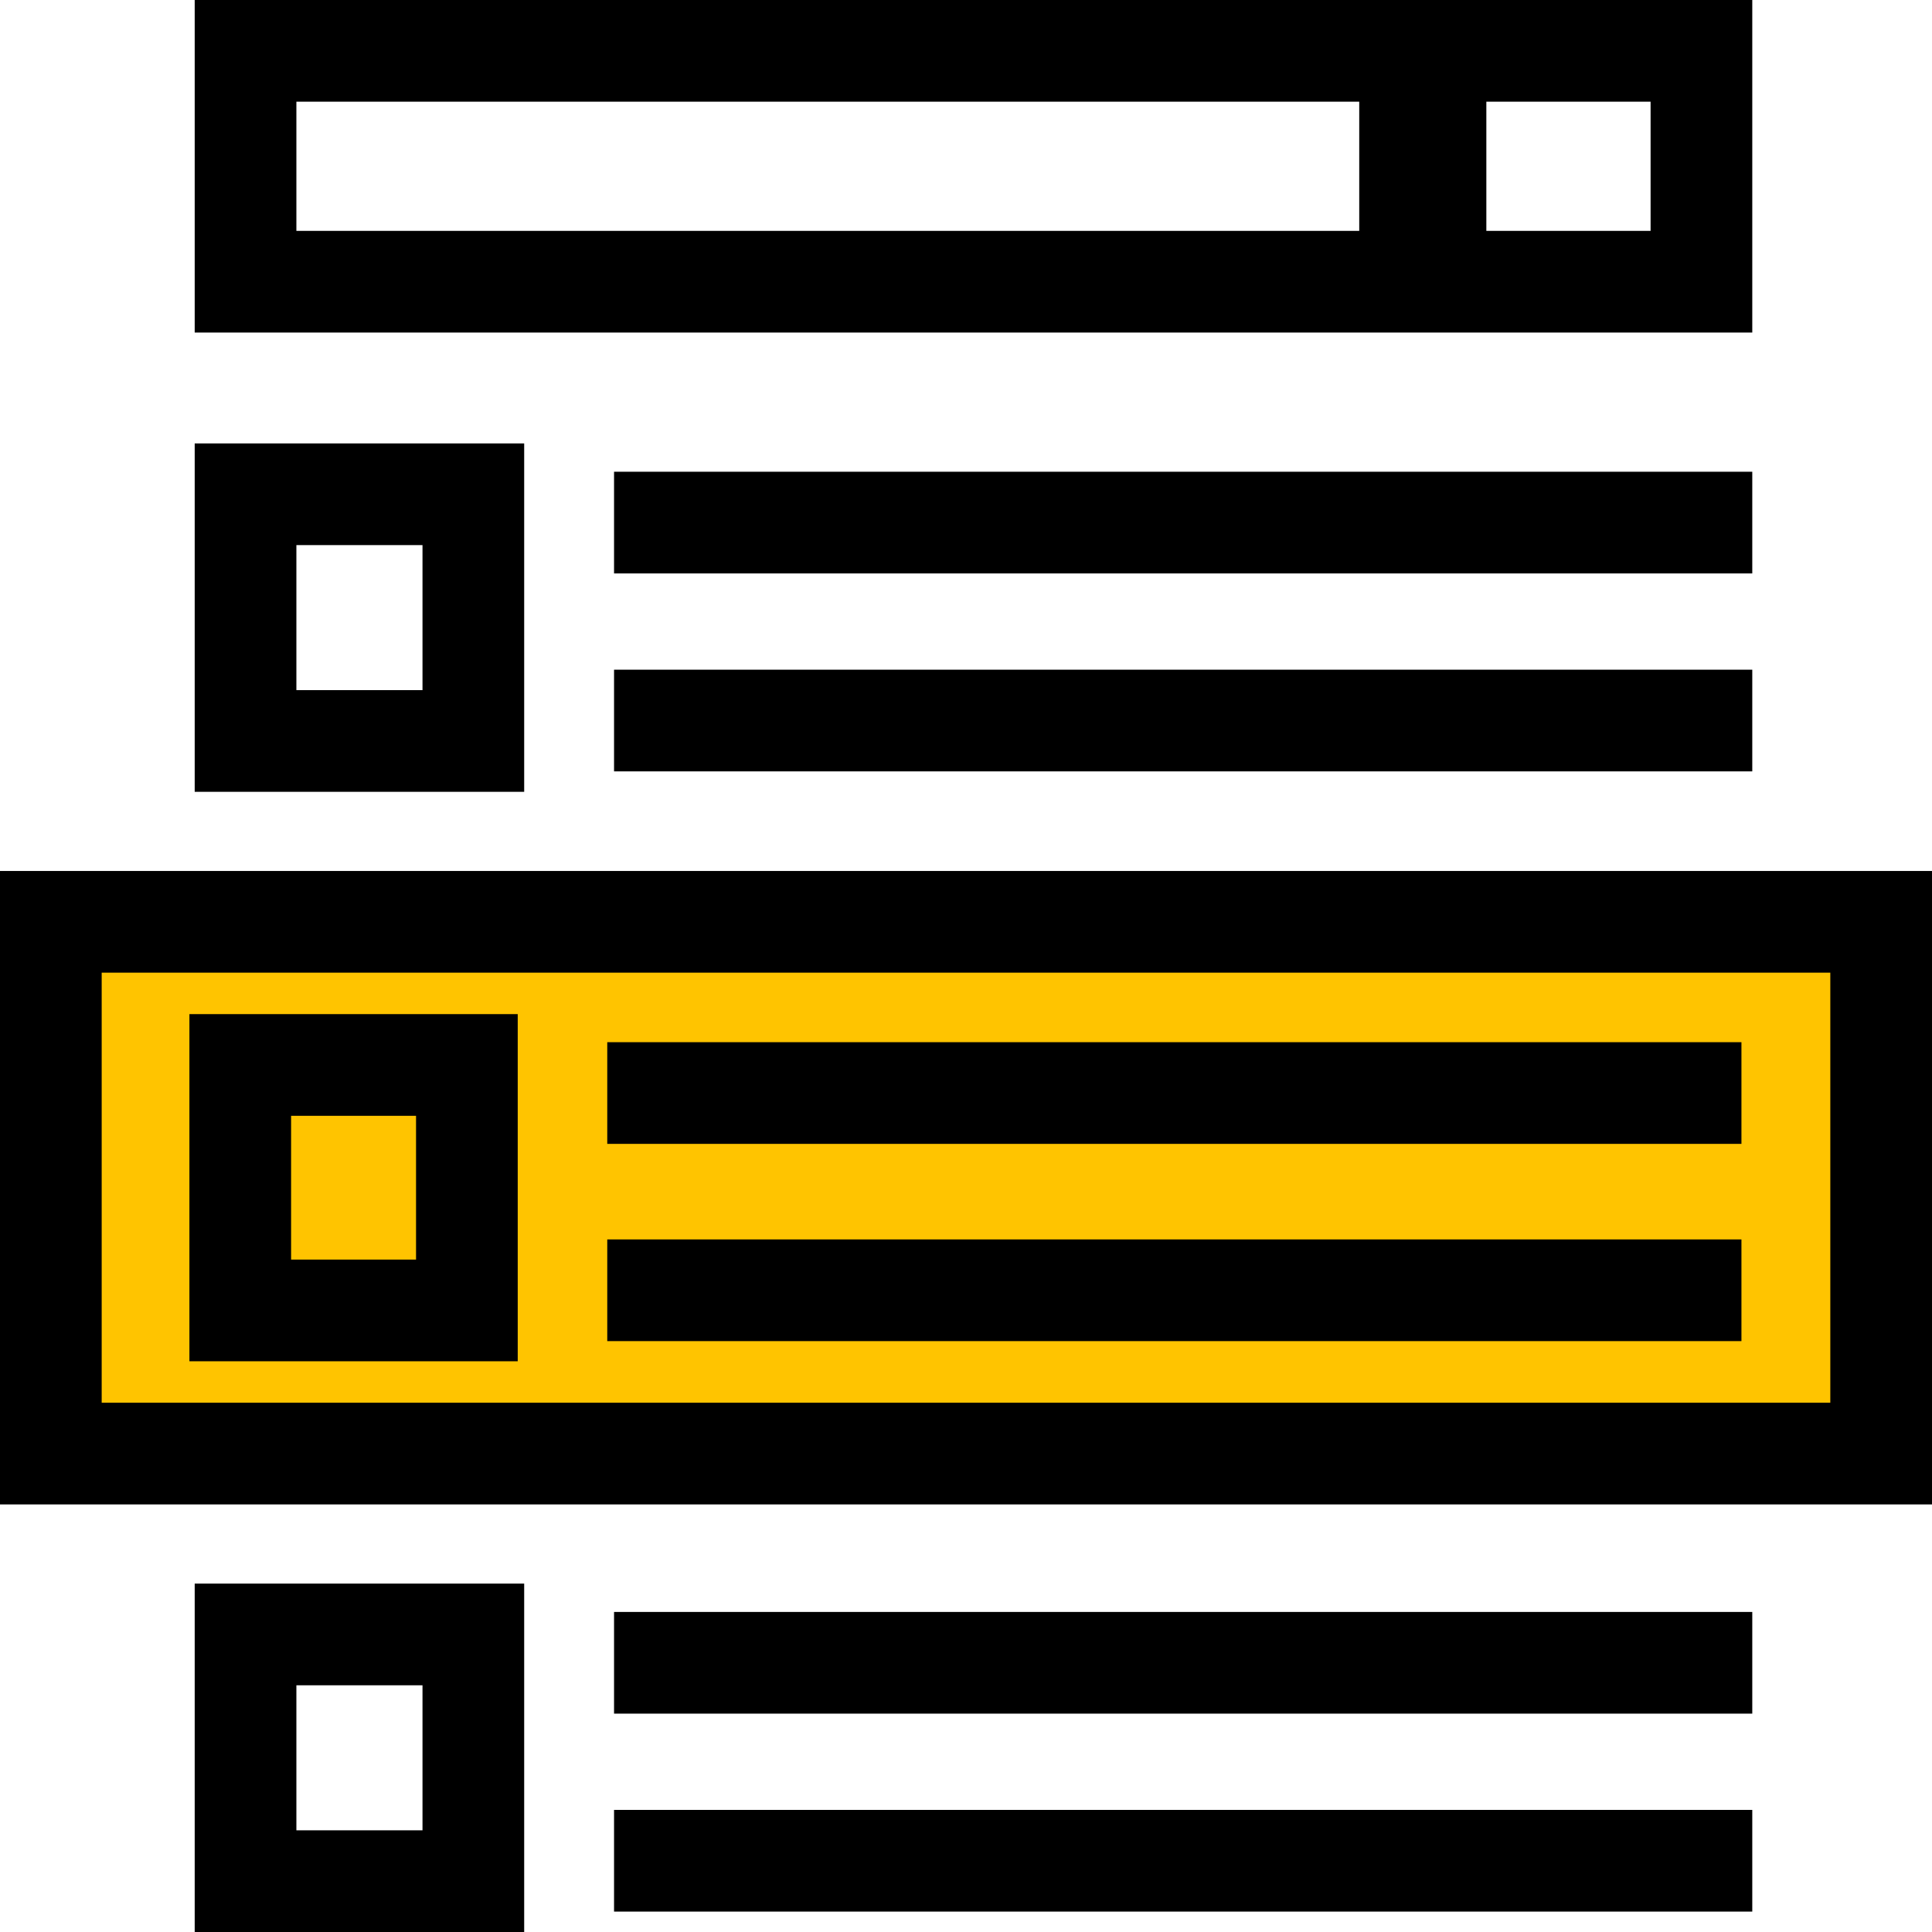 <svg width="76" height="76" viewBox="0 0 76 76" fill="none" xmlns="http://www.w3.org/2000/svg">
<path d="M55.969 1.557V10.902" stroke="black" stroke-width="5"/>
<rect x="9.659" y="2" width="57.271" height="9.082" stroke="black" stroke-width="4"/>
<rect x="9.659" y="19.443" width="8.961" height="9.705" stroke="black" stroke-width="4"/>
<path d="M24.155 20.557H68.93M24.155 28.344H68.93" stroke="black" stroke-width="4"/>
<rect x="9.659" y="64.295" width="8.961" height="9.705" stroke="black" stroke-width="4"/>
<path d="M24.155 65.41H68.93M24.155 73.197H68.93" stroke="black" stroke-width="4"/>
<rect x="2" y="36.262" width="72" height="20.918" fill="#FFC400" stroke="black" stroke-width="4"/>
<rect x="9.451" y="41.893" width="8.915" height="9.656" stroke="black" stroke-width="4"/>
<path d="M23.888 42.997H68.504M23.888 50.756H68.504" stroke="black" stroke-width="4"/>
</svg>
